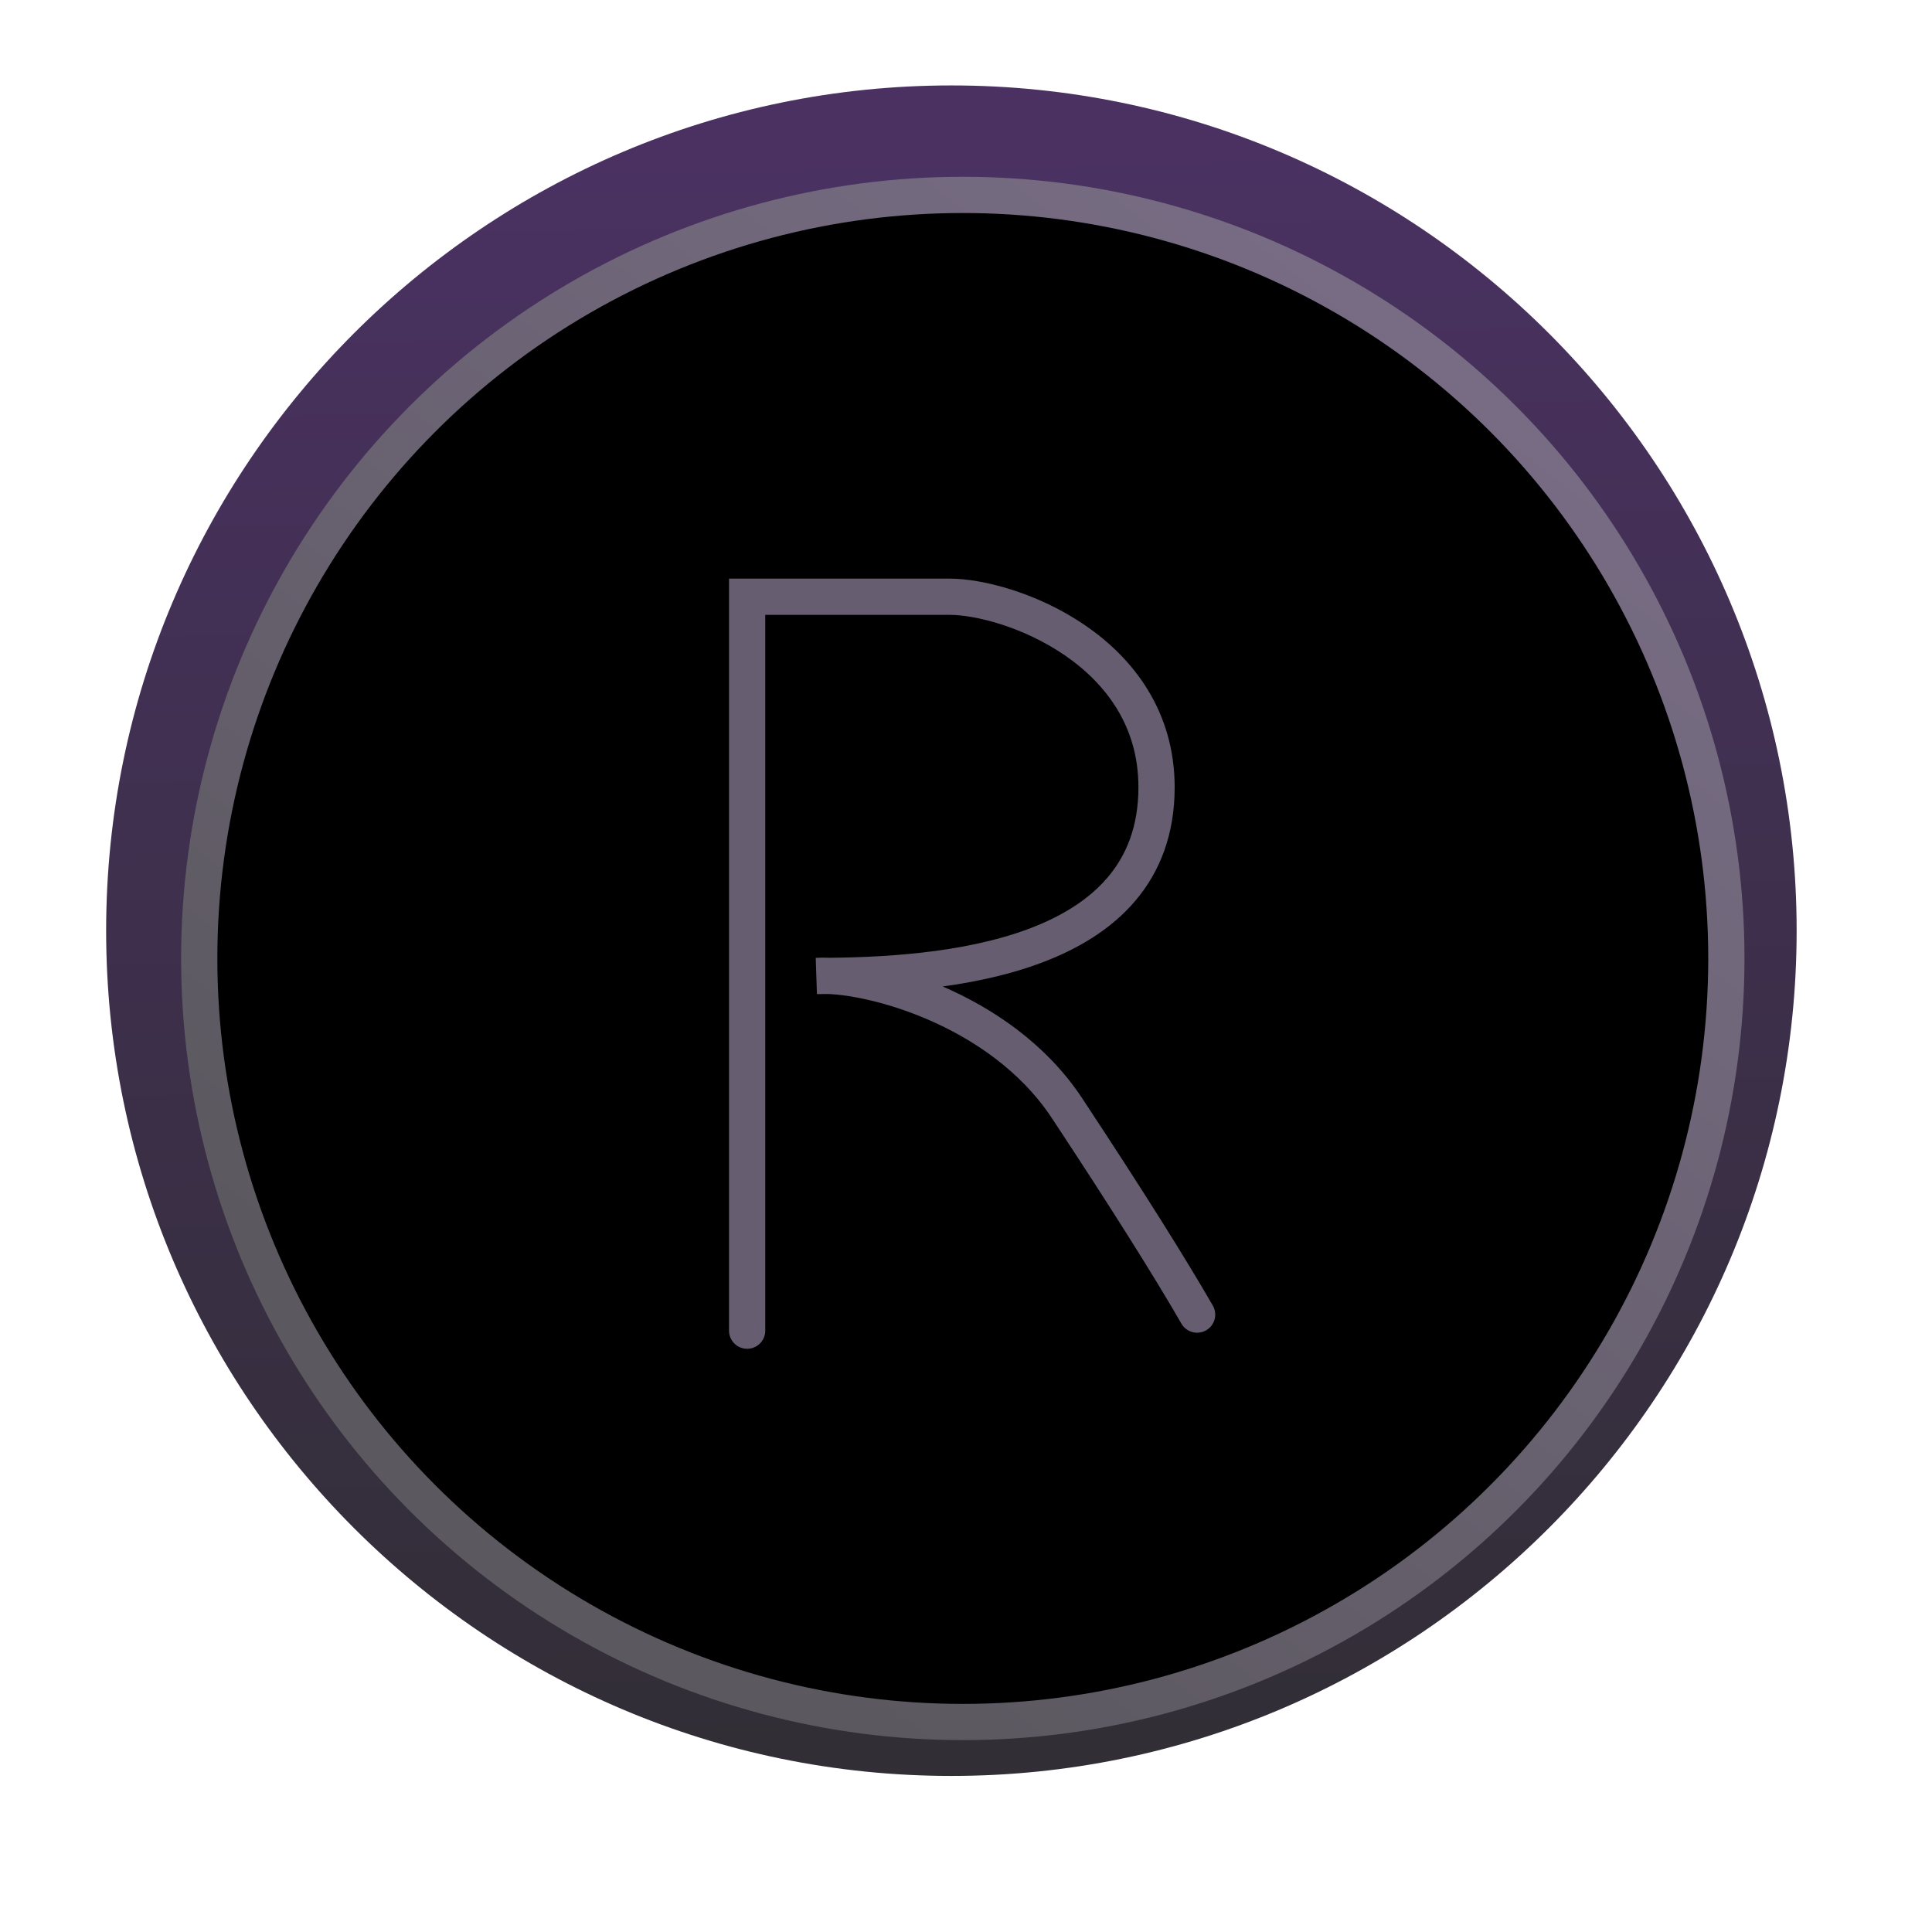 <svg width="100%" height="100%" viewBox="0 0 32 32" xmlns="http://www.w3.org/2000/svg"><g filter="url(#a)"><path fill="url(#b)" d="M1.758 15.915c0 7.72 6.28 14 14 14s14-6.28 14-14-6.28-14-14-14-14 6.28-14 14m3 0c0-6.07 4.93-11 11-11 6.06 0 11 4.93 11 11s-4.93 11-11 11-11-4.94-11-11"/></g><path fill="url(#c)" d="M18.748 22.515c.21.35.58.57.99.57.9 0 1.46-.98.96-1.73l-1.35-2.22c-.21-.32-.4-.59-.57-.82a6 6 0 0 0-.52-.63c-.17-.18-.35-.37-.55-.54q-.3-.255-.69-.48v-.04c.5-.12.94-.3 1.33-.53.39-.24.73-.51 1.01-.84s.49-.7.64-1.12.23-.88.23-1.38c0-.65-.12-1.2-.36-1.68-.23-.48-.57-.88-.99-1.2s-.92-.56-1.49-.72-1.19-.24-1.87-.24h-3.89c-.52.03-.84.23-.87.87v12.09c0 .67.54 1.2 1.2 1.2.67 0 1.2-.54 1.2-1.2v-4.54h.97c.31 0 .58.03.82.11s.46.19.67.35.41.36.61.61c.2.24.4.54.61.89zm-5.58-7.08v-4.6h2c.83 0 1.45.19 1.89.57q.66.57.66 1.59c0 .38-.06.72-.19 1.02-.12.3-.3.56-.53.77q-.345.315-.81.48c-.31.11-.65.17-1.02.17z"/><g filter="url(#d)"><circle cx="15.947" cy="15.875" r="12.647" stroke="url(#e)" stroke-width=".6"/></g><g filter="url(#f)"><path stroke="#665E70" stroke-linecap="round" stroke-width=".6" d="M12.375 22.04V9.884h3.344c.984-.005 3.437.88 3.437 3.156 0 2.844-3.515 3.125-5.625 3.125.776-.052 3.022.496 4.14 2.187 1 1.513 1.725 2.672 2.157 3.422"/></g><defs><linearGradient id="b" x1="15.446" x2="15.758" y1="2.727" y2="29.915" gradientUnits="userSpaceOnUse"><stop stop-color="#4A3162"/><stop offset="1" stop-color="#312E35"/></linearGradient><linearGradient id="c" x1="15.822" x2="15.822" y1="8.915" y2="23.085" gradientUnits="userSpaceOnUse"><stop stop-color="#301C44"/><stop offset="1" stop-color="#22142F"/></linearGradient><linearGradient id="e" x1="9.94" x2="26.226" y1="25.258" y2="4.491" gradientUnits="userSpaceOnUse"><stop stop-color="#5B585F"/><stop offset="1" stop-color="#7A6E87"/></linearGradient><filter id="a" width="28" height="28.5" x="1.758" y="1.415" color-interpolation-filters="sRGB" filterUnits="userSpaceOnUse"><feFlood flood-opacity="0" result="BackgroundImageFix"/><feBlend in="SourceGraphic" in2="BackgroundImageFix" result="shape"/><feColorMatrix in="SourceAlpha" result="hardAlpha" values="0 0 0 0 0 0 0 0 0 0 0 0 0 0 0 0 0 0 127 0"/><feOffset dy="-.5"/><feGaussianBlur stdDeviation=".25"/><feComposite in2="hardAlpha" k2="-1" k3="1" operator="arithmetic"/><feColorMatrix values="0 0 0 0 0.247 0 0 0 0 0.149 0 0 0 0 0.337 0 0 0 1 0"/><feBlend in2="shape" result="effect1_innerShadow_18590_2144"/></filter><filter id="d" width="28.294" height="28.294" x="1.8" y="1.728" color-interpolation-filters="sRGB" filterUnits="userSpaceOnUse"><feFlood flood-opacity="0" result="BackgroundImageFix"/><feBlend in="SourceGraphic" in2="BackgroundImageFix" result="shape"/><feGaussianBlur result="effect1_foregroundBlur_18590_2144" stdDeviation=".6"/></filter><filter id="f" width="9.553" height="14.256" x="11.325" y="8.834" color-interpolation-filters="sRGB" filterUnits="userSpaceOnUse"><feFlood flood-opacity="0" result="BackgroundImageFix"/><feBlend in="SourceGraphic" in2="BackgroundImageFix" result="shape"/><feGaussianBlur result="effect1_foregroundBlur_18590_2144" stdDeviation=".375"/></filter></defs></svg>
